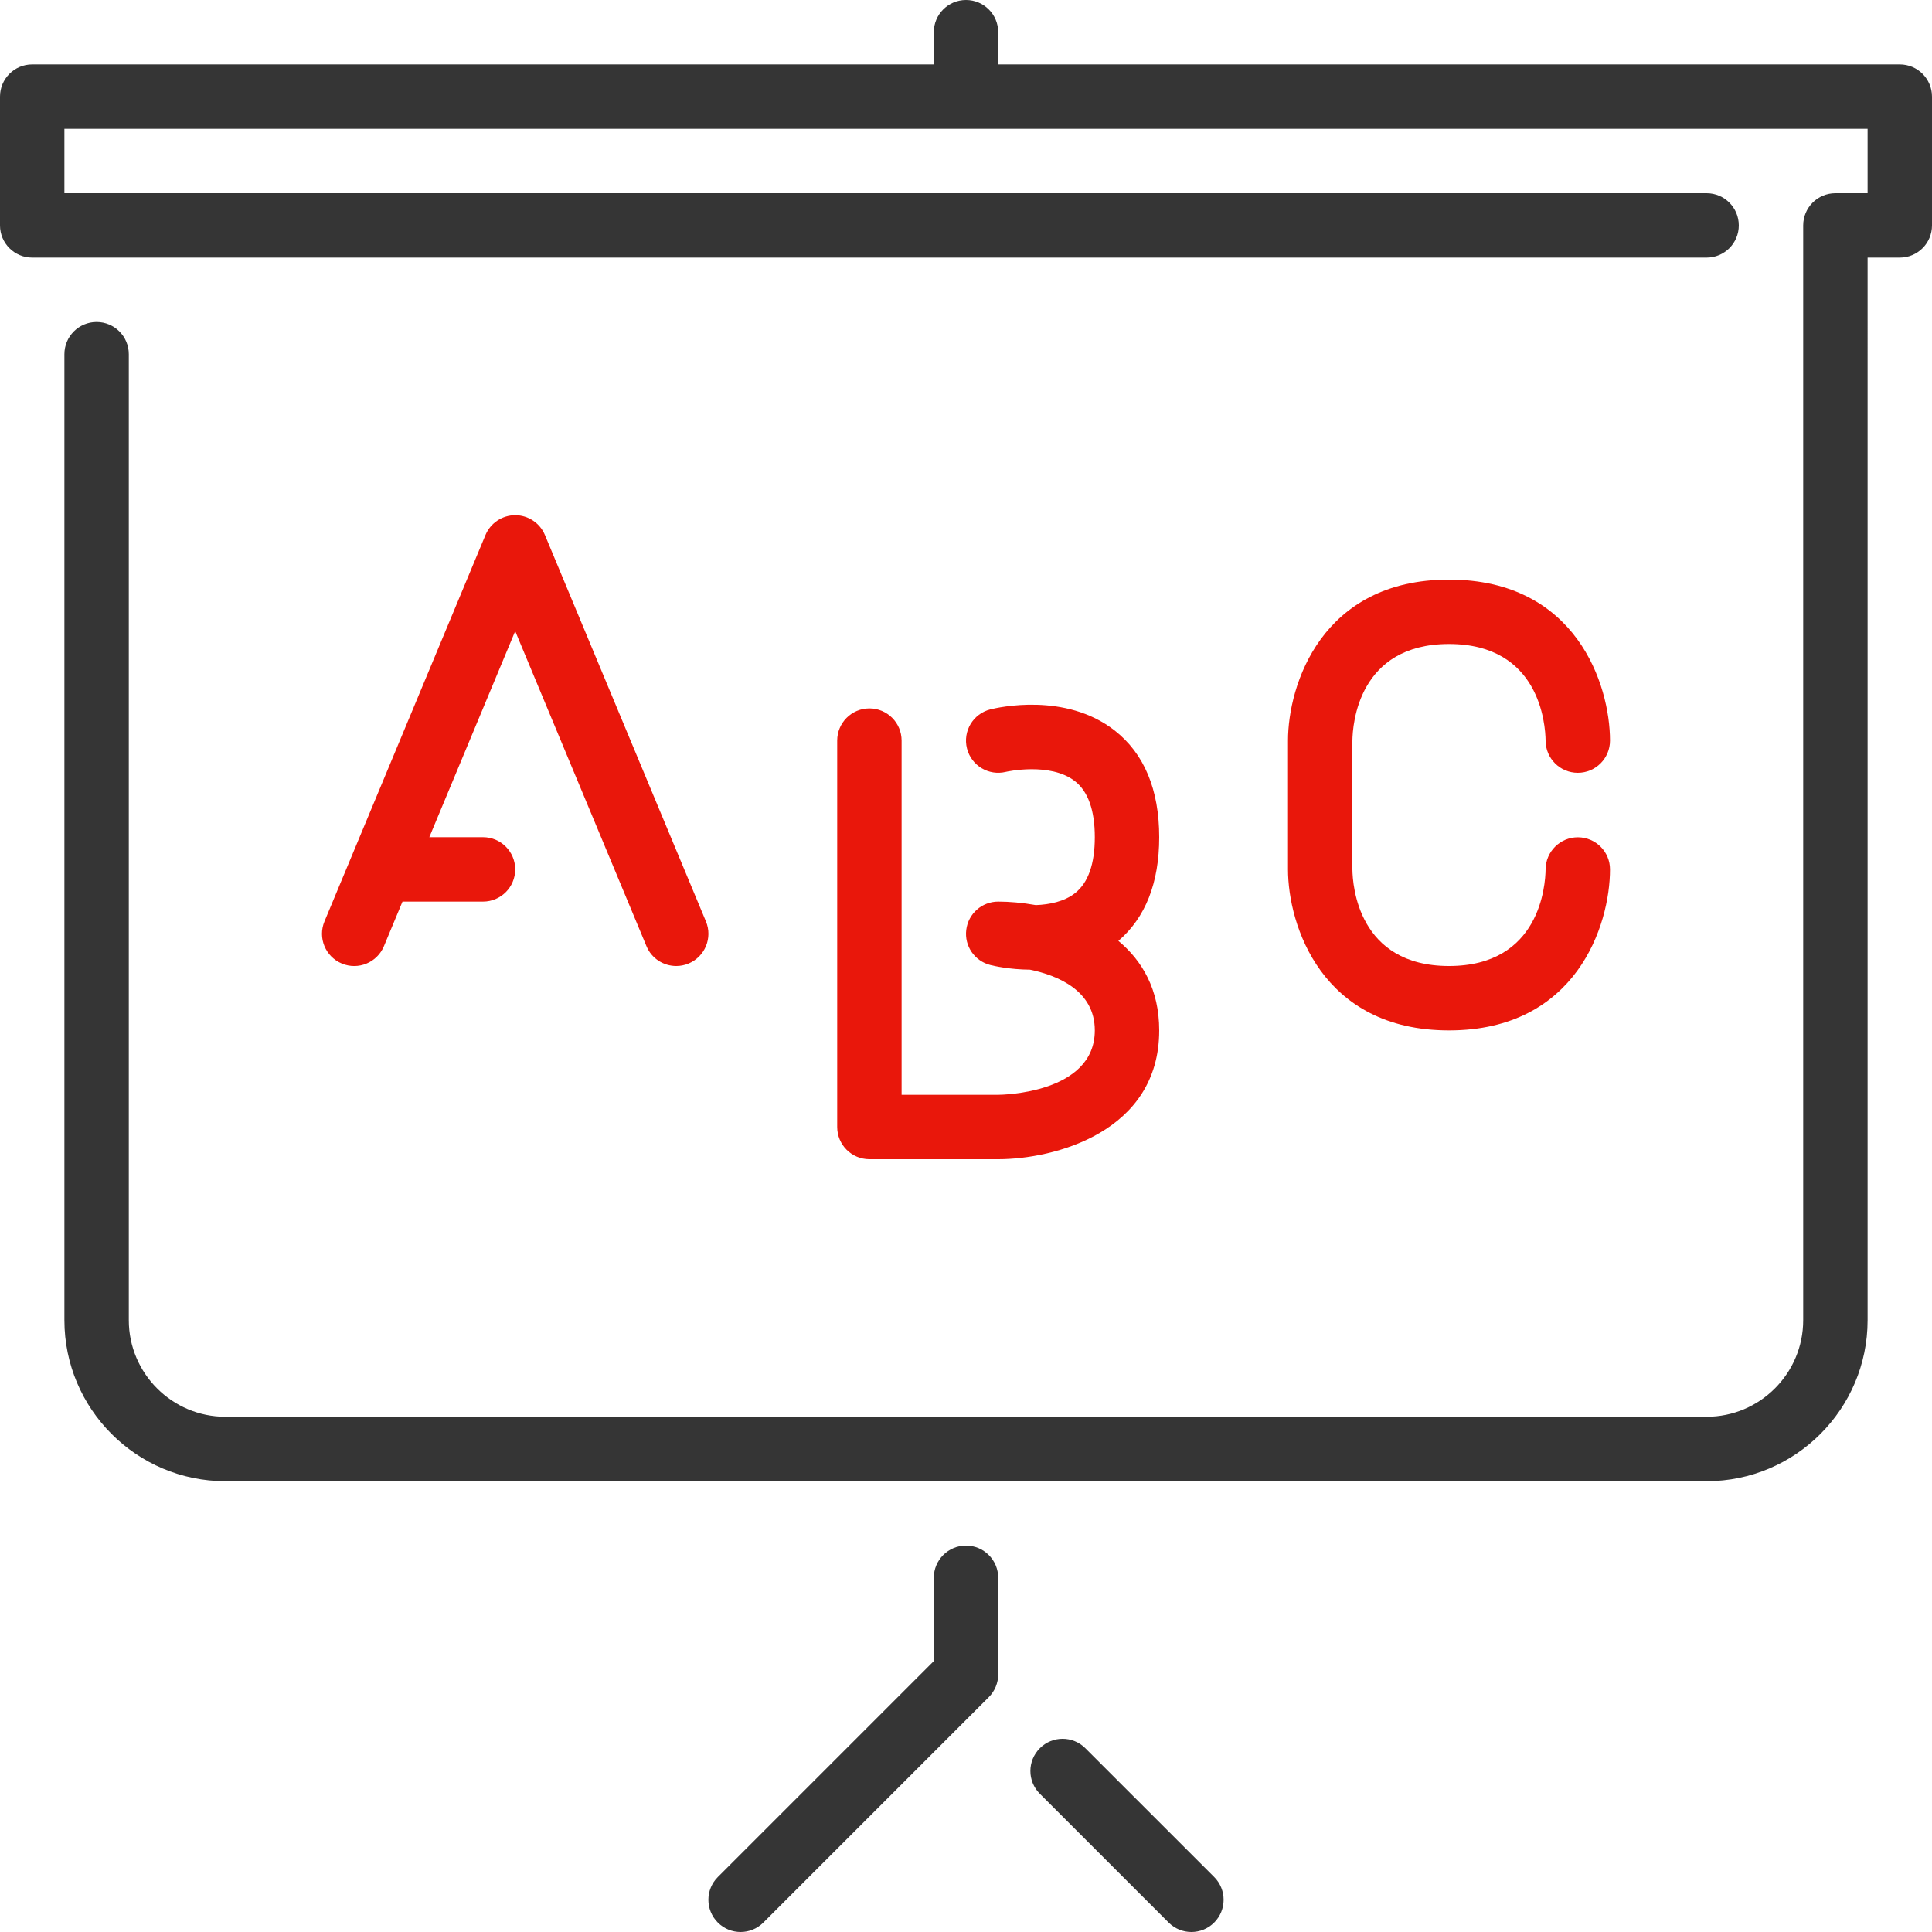 <?xml version="1.0" encoding="iso-8859-1"?>
<!-- Generator: Adobe Illustrator 21.1.0, SVG Export Plug-In . SVG Version: 6.00 Build 0)  -->
<svg version="1.1" id="&#x421;&#x43B;&#x43E;&#x439;_1"
	 xmlns="http://www.w3.org/2000/svg" xmlns:xlink="http://www.w3.org/1999/xlink" x="0px" y="0px" viewBox="0 0 60 60"
	 style="enable-background:new 0 0 60 60;" xml:space="preserve">
<g>
	<path style="fill:#353535;" d="M33.707,54.293c-0.391-0.391-1.023-0.391-1.414,0c-0.391,0.391-0.391,1.023,0,1.414l4,4
		C36.488,59.902,36.744,60,37,60c0.256,0,0.512-0.098,0.707-0.293c0.391-0.391,0.391-1.023,0-1.415L33.707,54.293z M33.707,54.293"
		/>
	<path style="fill:#353535;" d="M30,48c-0.553,0-1,0.448-1,1v2.586l-6.707,6.707c-0.391,0.391-0.391,1.023,0,1.414
		c0.195,0.195,0.451,0.293,0.707,0.293c0.256,0,0.512-0.098,0.707-0.293l7-7C30.894,52.519,31,52.265,31,52v-3
		C31,48.448,30.553,48,30,48L30,48z M30,48"/>
	<path style="fill:#353535;" d="M59,2H31V1c0-0.552-0.447-1-1-1c-0.553,0-1,0.448-1,1v1H1C0.447,2,0,2.448,0,3v4
		c0,0.552,0.447,1,1,1H53c0.553,0,1-0.448,1-1c0-0.552-0.447-1-1-1H2V4h56v2h-1c-0.553,0-1,0.448-1,1v34
		c0,1.654-1.346,2.999-3,2.999H7c-1.654,0-3-1.346-3-2.999V11c0-0.552-0.447-1-1-1c-0.553,0-1,0.448-1,1v30C2,43.757,4.243,46,7,46
		H53c2.757,0,5-2.243,5-5V8h1c0.553,0,1-0.448,1-1V3C60,2.448,59.552,2,59,2L59,2z M59,2"/>
	<path style="fill:#E9170B;" d="M45,20c2.821,0,2.994,2.5,3,3.005C48.003,23.555,48.449,24,49,24c0.553,0,1-0.448,1-1
		C50,21.27,48.955,18,45,18S40,21.27,40,23v4c0,1.729,1.045,5,5,5s5-3.271,5-5c0-0.55-0.444-0.994-0.994-0.997H49
		c-0.548,0-0.994,0.443-1,0.992C47.994,27.497,47.823,30,45,30c-2.823,0-2.994-2.503-3-3v-3.995C42.006,22.503,42.177,20,45,20
		L45,20z M45,20"/>
	<path style="fill:#E9170B;" d="M20.077,29.385C20.237,29.769,20.608,30,21,30c0.129,0,0.259-0.024,0.385-0.077
		c0.509-0.213,0.751-0.798,0.538-1.308l-5-12C16.768,16.243,16.403,16,16,16c-0.403,0-0.768,0.243-0.923,0.615l-5,12
		c-0.213,0.51,0.028,1.095,0.538,1.308c0.511,0.214,1.095-0.028,1.308-0.538L12.5,28H15c0.553,0,1-0.448,1-1c0-0.552-0.447-1-1-1
		h-1.667L16,19.6L20.077,29.385z M20.077,29.385"/>
	<path style="fill:#E9170B;" d="M27,22c-0.553,0-1,0.448-1,1v12c0,0.552,0.447,1,1,1h4C32.729,36,36,35.164,36,32
		c0-1.269-0.526-2.164-1.268-2.78C35.573,28.5,36,27.418,36,26c0-1.482-0.468-2.599-1.386-3.316
		c-1.528-1.193-3.623-0.712-3.856-0.654c-0.536,0.134-0.862,0.676-0.728,1.213c0.134,0.535,0.676,0.86,1.212,0.727
		c0.014-0.004,1.375-0.308,2.141,0.29C33.792,24.58,34,25.165,34,26c0,0.832-0.206,1.416-0.612,1.736
		c-0.334,0.264-0.798,0.357-1.22,0.373C31.743,28.033,31.342,28,31,28c-0.505,0-0.931,0.376-0.992,0.878
		c-0.063,0.501,0.26,0.97,0.75,1.092c0.105,0.027,0.59,0.138,1.23,0.144C32.864,30.296,34,30.77,34,32c0,1.958-2.881,1.999-3,2h-3
		V23C28,22.448,27.553,22,27,22L27,22z M27,22"/>
</g>
</svg>
